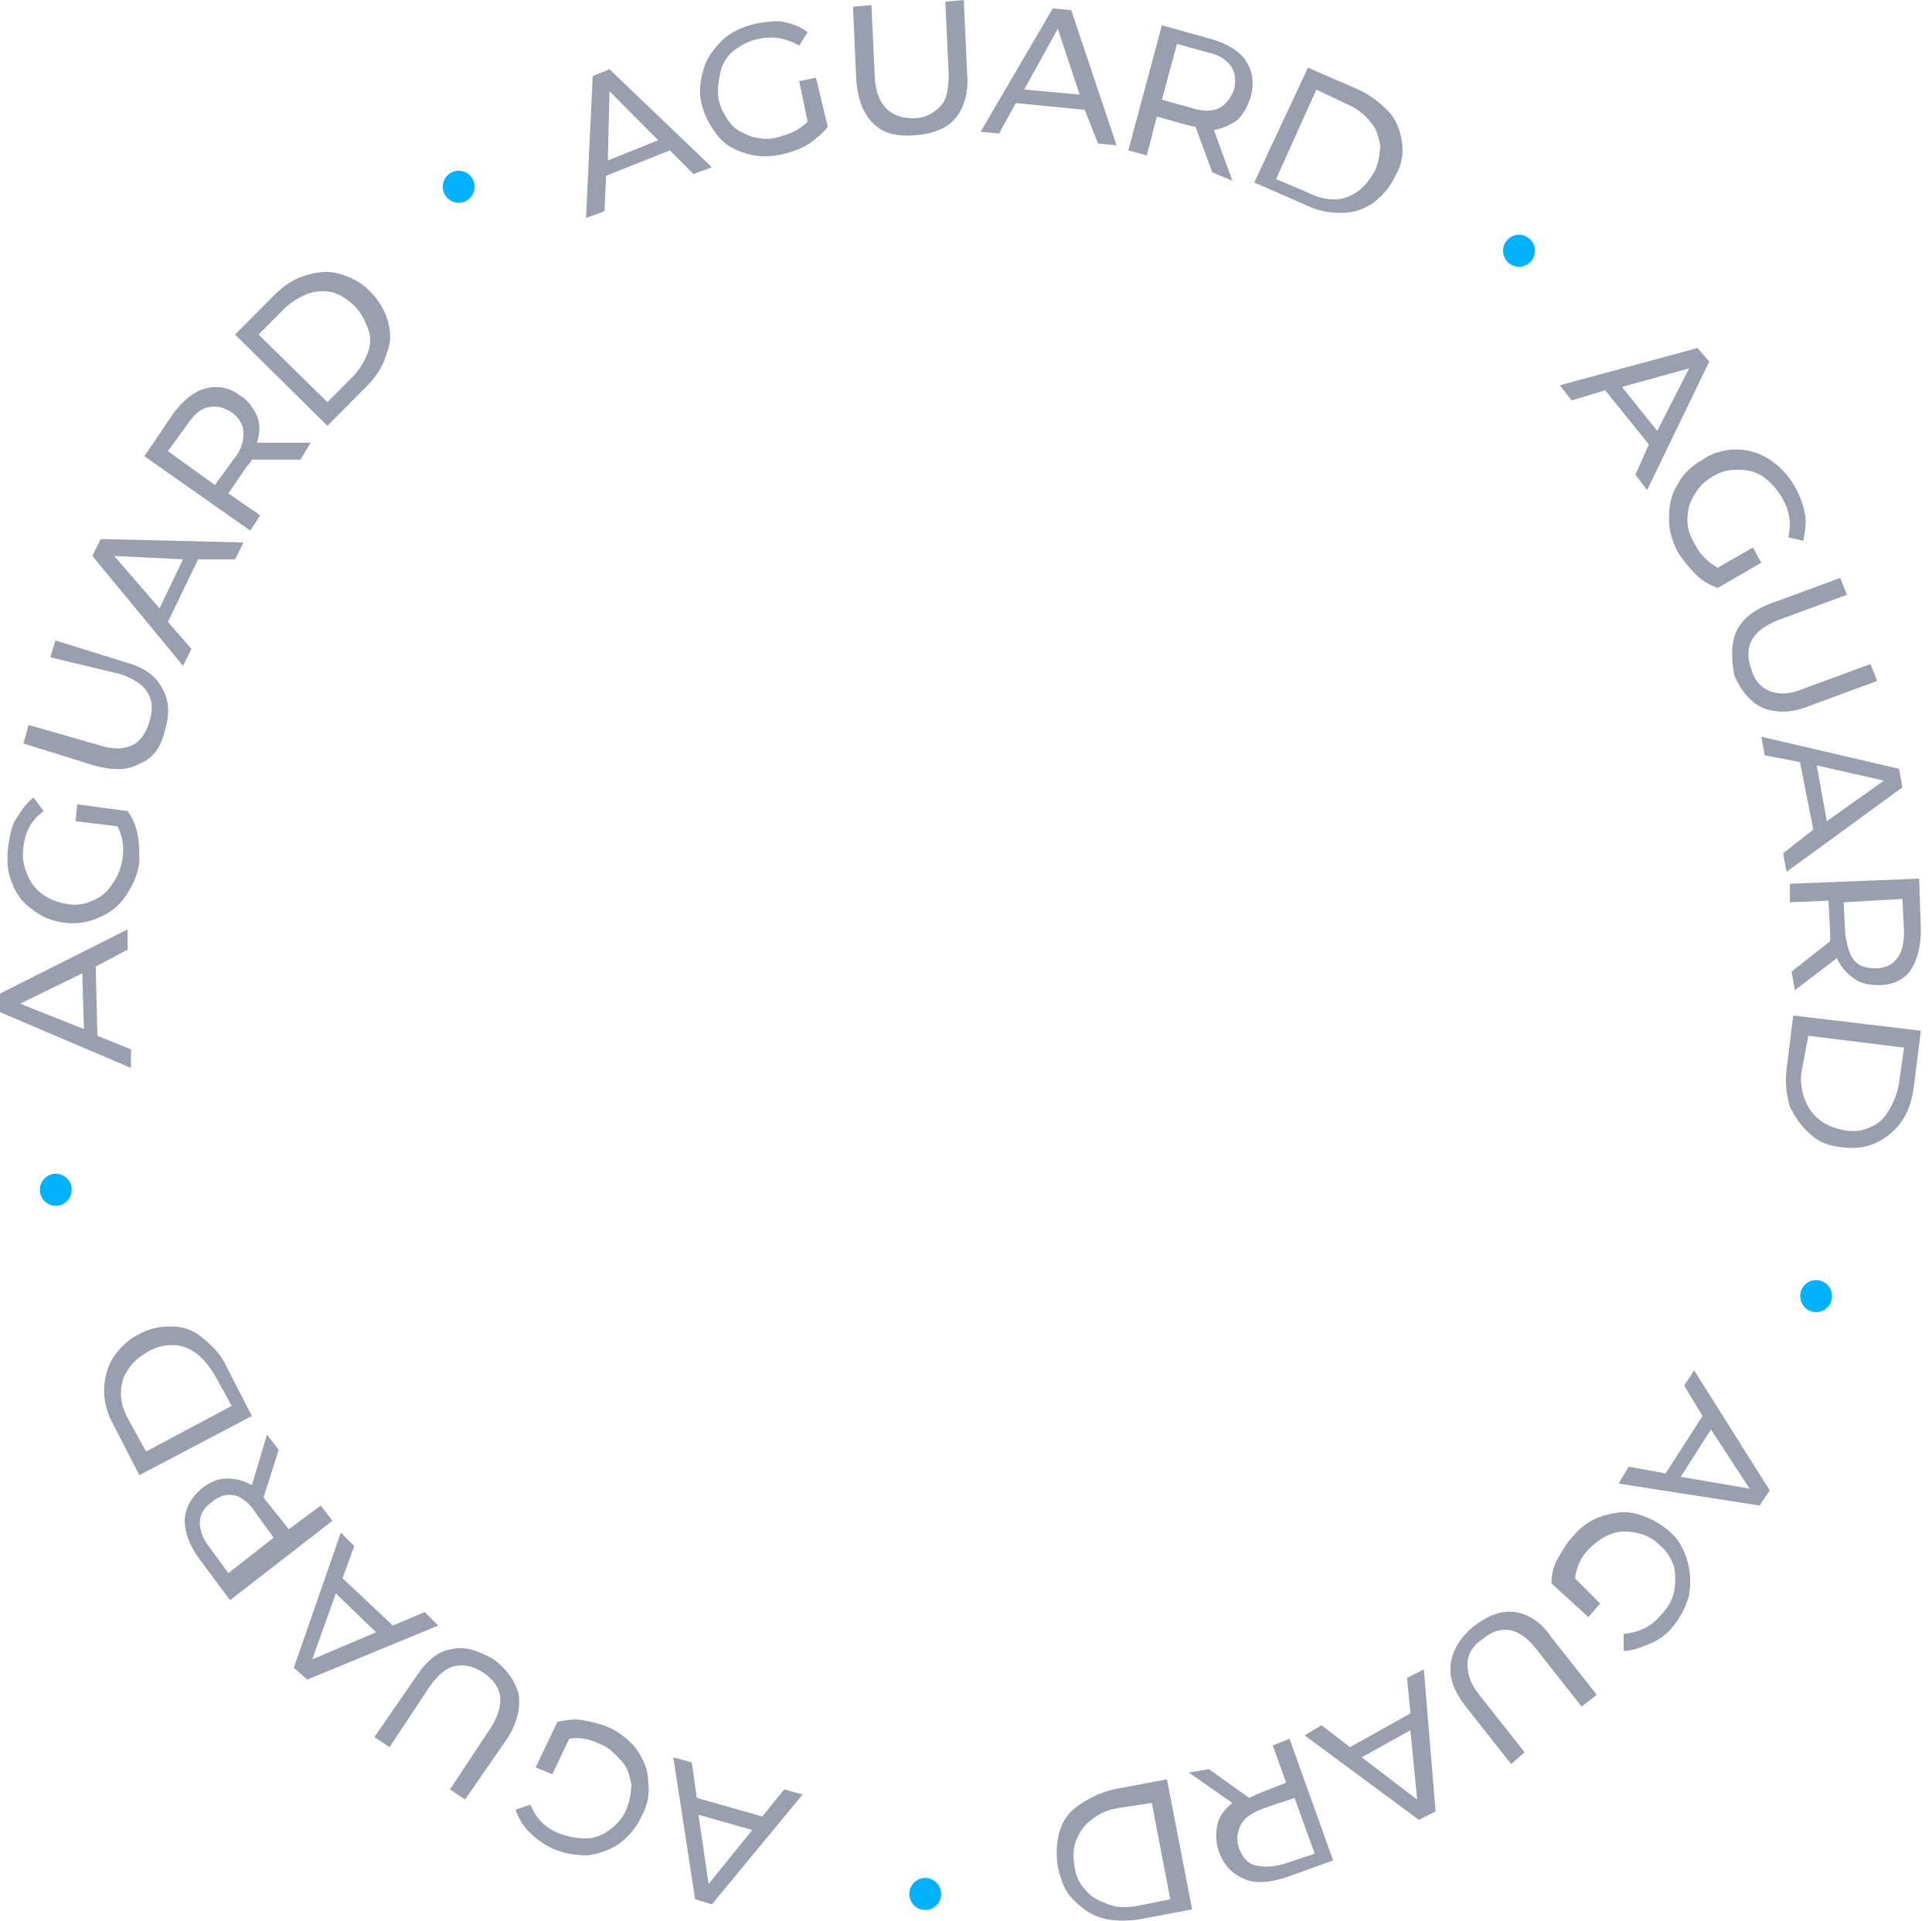 <svg width="173" height="172" viewBox="0 0 173 172" fill="none" xmlns="http://www.w3.org/2000/svg">
<path d="M59.99 13.466L54.277 15.736L54.127 18.914L52.473 19.519L53.074 6.808L54.578 6.203L63.749 14.98L62.095 15.585L59.99 13.466ZM58.938 12.559L54.578 8.17L54.427 14.374L58.938 12.559Z" fill="#041139" fill-opacity="0.4"/>
<path d="M71.566 7.264L73.069 6.962L74.122 11.35C73.671 11.955 73.069 12.409 72.468 12.863C71.716 13.317 70.964 13.62 70.213 13.771C69.01 14.074 67.957 14.074 66.905 13.771C65.853 13.468 64.95 13.014 64.349 12.258C63.748 11.501 63.146 10.593 62.846 9.383C62.545 8.323 62.695 7.264 62.996 6.205C63.297 5.146 63.898 4.389 64.65 3.632C65.401 2.876 66.454 2.422 67.657 2.119C68.559 1.968 69.461 1.817 70.213 1.968C70.964 2.119 71.716 2.422 72.318 2.876L71.566 4.086C70.513 3.481 69.311 3.179 67.957 3.481C67.055 3.632 66.304 4.086 65.702 4.54C65.101 4.994 64.65 5.751 64.499 6.508C64.349 7.264 64.199 8.021 64.349 8.929C64.499 9.685 64.95 10.442 65.401 11.047C65.853 11.652 66.604 11.955 67.356 12.258C68.108 12.409 68.859 12.56 69.762 12.258C70.814 11.955 71.566 11.652 72.318 10.896L71.566 7.264Z" fill="#041139" fill-opacity="0.4"/>
<path d="M78.183 11.046C77.281 10.139 76.83 8.928 76.68 7.263L76.379 0.605L78.033 0.454L78.334 6.961C78.484 9.382 79.687 10.592 81.791 10.592C82.844 10.592 83.596 10.139 84.197 9.533C84.799 8.928 84.949 7.869 84.949 6.658L84.648 0.151L86.302 0L86.603 6.658C86.753 8.323 86.302 9.685 85.55 10.592C84.799 11.5 83.596 11.954 82.092 12.106C80.288 12.257 79.085 11.954 78.183 11.046Z" fill="#041139" fill-opacity="0.4"/>
<path d="M97.126 9.835L90.962 9.23L89.459 11.954L87.805 11.802L94.27 0.756L95.924 0.907L99.983 13.013L98.329 12.861L97.126 9.835ZM96.675 8.473L94.721 2.572L91.714 8.019L96.675 8.473Z" fill="#041139" fill-opacity="0.4"/>
<path d="M108.553 15.432L107.049 11.347C106.748 11.347 106.448 11.195 106.297 11.195L103.591 10.439L102.689 13.919L101.035 13.465L104.042 2.268L108.402 3.478C109.906 3.932 110.958 4.537 111.56 5.445C112.161 6.353 112.311 7.412 112.011 8.623C111.71 9.531 111.409 10.136 110.808 10.742C110.206 11.195 109.455 11.498 108.703 11.649L110.357 16.189L108.553 15.432ZM109.154 9.682C109.755 9.38 110.206 8.774 110.507 8.018C110.658 7.261 110.658 6.505 110.206 5.899C109.755 5.294 109.004 4.84 108.102 4.689L105.395 3.932L104.042 8.926L106.748 9.682C107.651 9.985 108.553 9.985 109.154 9.682Z" fill="#041139" fill-opacity="0.4"/>
<path d="M117.122 6.054L121.632 8.021C122.685 8.475 123.587 9.231 124.339 9.988C125.09 10.745 125.391 11.804 125.541 12.712C125.692 13.62 125.541 14.83 124.94 15.738C124.489 16.797 123.737 17.554 122.985 18.159C122.083 18.765 121.181 19.067 120.129 19.067C119.076 19.067 118.024 18.916 116.821 18.311L112.311 16.343L117.122 6.054ZM117.122 17.251C118.024 17.705 118.776 17.857 119.527 17.857C120.279 17.857 121.031 17.554 121.632 17.1C122.234 16.646 122.685 16.041 123.136 15.284C123.436 14.528 123.587 13.771 123.587 13.014C123.436 12.258 123.286 11.501 122.685 10.896C122.234 10.291 121.482 9.685 120.73 9.383L117.873 8.021L114.265 16.041L117.122 17.251Z" fill="#041139" fill-opacity="0.4"/>
<path d="M147.644 39.795L143.735 34.953L140.728 35.861L139.676 34.499L152.004 31.17L153.057 32.38L147.494 43.881L146.442 42.519L147.644 39.795ZM148.396 38.585L151.253 32.986L145.239 34.65L148.396 38.585Z" fill="#041139" fill-opacity="0.4"/>
<path d="M156.965 49.028L157.716 50.389L153.807 52.659C153.056 52.357 152.454 52.054 151.853 51.449C151.251 50.843 150.8 50.238 150.349 49.633C149.748 48.574 149.447 47.514 149.447 46.455C149.447 45.396 149.598 44.337 150.199 43.429C150.65 42.521 151.402 41.764 152.454 41.159C153.356 40.554 154.409 40.251 155.461 40.251C156.514 40.251 157.566 40.554 158.468 41.159C159.37 41.764 160.122 42.521 160.723 43.58C161.175 44.337 161.475 45.245 161.626 46.001C161.776 46.758 161.626 47.666 161.475 48.422L160.122 48.12C160.423 46.909 160.272 45.699 159.521 44.488C159.07 43.731 158.468 43.126 157.867 42.672C157.115 42.218 156.514 42.067 155.612 42.067C154.71 42.067 154.108 42.218 153.356 42.672C152.605 43.126 152.154 43.58 151.703 44.337C151.251 45.093 151.101 45.699 151.101 46.606C151.101 47.514 151.402 48.12 151.853 48.876C152.304 49.784 153.056 50.389 153.807 50.843L156.965 49.028Z" fill="#041139" fill-opacity="0.4"/>
<path d="M155.461 56.594C155.913 55.535 156.965 54.627 158.619 54.022L164.783 51.752L165.385 53.265L159.22 55.535C156.965 56.443 156.063 57.805 156.815 59.923C157.115 60.983 157.717 61.588 158.468 61.891C159.22 62.193 160.273 62.193 161.325 61.739L167.489 59.469L168.091 60.983L161.927 63.252C160.423 63.858 159.07 63.858 157.867 63.404C156.815 62.95 155.913 61.891 155.311 60.529C155.01 59.015 155.01 57.654 155.461 56.594Z" fill="#041139" fill-opacity="0.4"/>
<path d="M162.378 74.296L161.175 68.243L158.018 67.638L157.717 65.974L170.045 68.849L170.346 70.513L159.972 78.079L159.671 76.415L162.378 74.296ZM163.58 73.54L168.692 69.908L162.678 68.546L163.58 73.54Z" fill="#041139" fill-opacity="0.4"/>
<path d="M160.424 87.009L163.882 84.285C163.882 83.983 163.882 83.68 163.882 83.529L163.731 80.654L160.273 80.805V79.141L171.85 78.686L172.001 83.226C172.001 84.739 171.7 85.95 171.099 86.858C170.497 87.766 169.445 88.22 168.242 88.22C167.34 88.22 166.588 88.068 165.987 87.614C165.385 87.16 164.784 86.555 164.483 85.799L160.724 88.674L160.424 87.009ZM165.987 85.95C166.438 86.555 167.19 86.707 167.941 86.707C168.843 86.707 169.445 86.404 169.896 85.799C170.347 85.193 170.497 84.437 170.497 83.377L170.347 80.502L165.085 80.805L165.235 83.68C165.385 84.588 165.536 85.345 165.987 85.95Z" fill="#041139" fill-opacity="0.4"/>
<path d="M172.001 92.304L171.4 97.147C171.249 98.357 170.949 99.416 170.347 100.324C169.746 101.232 168.994 101.837 168.092 102.291C167.19 102.745 166.137 102.897 164.935 102.745C163.732 102.594 162.83 102.291 162.078 101.535C161.326 100.93 160.725 100.022 160.274 99.114C159.973 98.055 159.823 96.995 159.973 95.785L160.574 90.942L172.001 92.304ZM161.326 95.936C161.176 96.844 161.326 97.752 161.627 98.508C161.928 99.265 162.379 99.87 162.98 100.324C163.581 100.778 164.333 101.081 165.235 101.232C166.137 101.384 166.889 101.232 167.491 100.93C168.242 100.627 168.693 100.173 169.144 99.416C169.595 98.66 169.896 97.903 170.046 96.995L170.498 93.817L161.928 92.758L161.326 95.936Z" fill="#041139" fill-opacity="0.4"/>
<path d="M149.147 131.951L152.455 126.806L150.801 124.083L151.703 122.721L158.469 133.464L157.567 134.826L144.938 132.859L145.84 131.346L149.147 131.951ZM150.5 132.254L156.665 133.313L153.207 128.017L150.5 132.254Z" fill="#041139" fill-opacity="0.4"/>
<path d="M143.284 143.606L142.232 144.816L138.924 141.79C138.924 141.033 139.074 140.277 139.525 139.52C139.976 138.764 140.277 138.158 140.878 137.553C141.63 136.645 142.532 136.04 143.585 135.737C144.637 135.435 145.539 135.283 146.592 135.586C147.644 135.889 148.546 136.342 149.448 137.099C150.35 137.856 150.801 138.764 151.102 139.823C151.403 140.882 151.403 141.79 151.253 142.849C150.952 143.909 150.501 144.816 149.749 145.724C149.148 146.481 148.396 146.935 147.644 147.238C146.892 147.54 146.141 147.843 145.389 147.843V146.33C146.742 146.178 147.794 145.724 148.697 144.665C149.298 144.06 149.749 143.303 149.899 142.547C150.05 141.79 150.05 141.033 149.899 140.277C149.599 139.52 149.298 138.915 148.546 138.31C147.945 137.704 147.193 137.402 146.441 137.25C145.69 137.099 144.938 137.099 144.186 137.402C143.434 137.704 142.833 138.158 142.232 138.764C141.48 139.52 141.179 140.428 141.029 141.336L143.284 143.606Z" fill="#041139" fill-opacity="0.4"/>
<path d="M135.616 144.359C136.819 144.511 138.022 145.267 138.924 146.629L142.984 151.774L141.63 152.833L137.571 147.689C136.068 145.721 134.414 145.419 132.76 146.781C131.858 147.386 131.407 148.142 131.407 149.05C131.407 149.958 131.707 150.866 132.459 151.774L136.519 156.919L135.316 157.978L131.256 152.833C130.204 151.472 129.753 150.261 129.903 149.05C130.054 147.84 130.655 146.781 131.858 145.721C133.211 144.662 134.414 144.208 135.616 144.359Z" fill="#041139" fill-opacity="0.4"/>
<path d="M120.882 156.465L126.294 153.438L125.994 150.261L127.497 149.504L128.55 162.215L127.046 162.971L116.822 155.405L118.326 154.498L120.882 156.465ZM121.934 157.373L126.896 161.156L126.294 154.951L121.934 157.373Z" fill="#041139" fill-opacity="0.4"/>
<path d="M108.251 158.435L111.86 161.007C112.161 160.856 112.311 160.856 112.461 160.705L115.168 159.645L113.965 156.316L115.468 155.711L119.377 166.606L115.168 168.119C113.814 168.573 112.461 168.725 111.409 168.271C110.356 167.817 109.605 167.06 109.154 165.849C108.853 164.942 108.853 164.185 109.003 163.428C109.154 162.672 109.605 162.066 110.356 161.461L106.447 158.737L108.251 158.435ZM111.108 163.428C110.807 164.034 110.657 164.79 110.958 165.547C111.258 166.303 111.71 166.909 112.461 167.06C113.213 167.211 113.965 167.211 115.017 166.909L117.723 166.001L115.919 161.007L113.213 161.915C112.01 162.369 111.409 162.823 111.108 163.428Z" fill="#041139" fill-opacity="0.4"/>
<path d="M106.748 170.993L101.937 171.9C100.734 172.052 99.681 172.052 98.629 171.749C97.576 171.447 96.825 170.841 96.073 170.085C95.321 169.328 95.02 168.42 94.72 167.21C94.57 166.15 94.57 165.091 94.87 164.032C95.171 162.973 95.772 162.216 96.674 161.611C97.576 161.005 98.479 160.551 99.681 160.249L104.493 159.341L106.748 170.993ZM100.132 161.913C99.23 162.065 98.479 162.367 97.727 162.973C97.125 163.426 96.674 164.032 96.374 164.788C96.073 165.545 96.073 166.302 96.223 167.21C96.374 168.117 96.674 168.723 97.276 169.328C97.727 169.933 98.479 170.236 99.23 170.539C99.982 170.841 100.884 170.841 101.786 170.69L104.793 170.085L103.139 161.459L100.132 161.913Z" fill="#041139" fill-opacity="0.4"/>
<path d="M62.396 161.007L68.26 162.671L70.214 160.25L71.868 160.704L63.749 170.54L62.246 170.086L60.291 157.375L61.945 157.829L62.396 161.007ZM62.546 162.52L63.448 168.724L67.358 163.882L62.546 162.52Z" fill="#041139" fill-opacity="0.4"/>
<path d="M49.464 158.887L47.961 158.282L49.915 154.196C50.667 154.045 51.419 153.894 52.17 154.045C52.922 154.196 53.674 154.348 54.425 154.65C55.478 155.104 56.38 155.861 56.981 156.618C57.583 157.525 58.034 158.433 58.034 159.493C58.184 160.552 58.034 161.611 57.432 162.67C56.981 163.73 56.23 164.486 55.478 165.092C54.576 165.697 53.674 165.999 52.621 166.151C51.569 166.151 50.516 165.999 49.464 165.545C48.562 165.092 47.961 164.638 47.359 164.032C46.758 163.427 46.457 162.822 46.156 162.065L47.509 161.611C47.96 162.822 48.863 163.73 50.065 164.184C50.817 164.486 51.719 164.638 52.471 164.638C53.223 164.638 53.974 164.335 54.576 163.881C55.177 163.427 55.779 162.822 56.079 162.065C56.38 161.309 56.53 160.552 56.53 159.795C56.38 159.039 56.23 158.282 55.628 157.677C55.027 157.072 54.576 156.466 53.674 156.164C52.772 155.71 51.87 155.558 50.967 155.71L49.464 158.887Z" fill="#041139" fill-opacity="0.4"/>
<path d="M46.457 151.773C46.608 152.984 46.307 154.346 45.405 155.708L41.646 161.155L40.293 160.247L43.901 154.8C45.255 152.681 45.104 151.017 43.3 149.806C42.398 149.201 41.646 149.049 40.744 149.201C39.992 149.352 39.241 149.957 38.489 151.017L34.88 156.464L33.527 155.556L37.286 150.109C38.188 148.747 39.241 147.839 40.443 147.688C41.646 147.385 42.849 147.839 44.202 148.595C45.405 149.503 46.157 150.563 46.457 151.773Z" fill="#041139" fill-opacity="0.4"/>
<path d="M30.671 141.335L35.181 145.572L38.038 144.361L39.241 145.572L27.513 150.414L26.311 149.355L30.52 137.249L31.723 138.46L30.671 141.335ZM30.069 142.697L27.964 148.598L33.678 146.177L30.069 142.697Z" fill="#041139" fill-opacity="0.4"/>
<path d="M24.959 129.834L23.605 134.071C23.756 134.373 23.906 134.525 24.056 134.676L25.861 136.946L28.717 134.827L29.77 136.189L20.599 143.301L17.892 139.669C16.99 138.459 16.539 137.248 16.539 136.189C16.539 135.13 17.14 134.071 18.043 133.314C18.794 132.709 19.546 132.406 20.298 132.406C21.05 132.406 21.801 132.557 22.553 133.011L23.906 128.472L24.959 129.834ZM21.05 133.919C20.298 133.768 19.696 133.919 18.945 134.525C18.343 134.978 17.892 135.584 17.892 136.34C17.892 137.097 18.193 137.854 18.794 138.61L20.448 140.88L24.508 137.702L22.854 135.432C22.403 134.676 21.651 134.071 21.05 133.919Z" fill="#041139" fill-opacity="0.4"/>
<path d="M12.48 132.104L10.224 127.716C9.623 126.657 9.322 125.598 9.322 124.538C9.322 123.479 9.623 122.42 10.074 121.663C10.675 120.755 11.427 119.999 12.329 119.545C13.382 118.939 14.284 118.788 15.336 118.788C16.389 118.788 17.291 119.091 18.193 119.847C19.095 120.604 19.847 121.361 20.298 122.42L22.553 126.808L12.48 132.104ZM19.245 123.176C18.794 122.42 18.193 121.663 17.591 121.209C16.99 120.755 16.238 120.453 15.487 120.453C14.735 120.453 13.983 120.604 13.231 121.058C12.48 121.512 11.878 121.966 11.427 122.722C10.976 123.328 10.826 124.084 10.826 124.841C10.826 125.598 11.127 126.505 11.578 127.262L13.081 129.986L20.749 125.9L19.245 123.176Z" fill="#041139" fill-opacity="0.4"/>
<path d="M8.57 86.557L8.72 92.761L11.727 93.971V95.636L0 90.642V88.978L11.427 83.228V85.043L8.57 86.557ZM7.367 87.162L1.804 89.886L7.517 92.156L7.367 87.162Z" fill="#041139" fill-opacity="0.4"/>
<path d="M6.766 73.543L6.916 72.03L11.427 72.635C11.878 73.241 12.179 73.997 12.329 74.754C12.479 75.51 12.479 76.418 12.479 77.175C12.329 78.386 11.878 79.293 11.277 80.201C10.675 81.109 9.923 81.715 8.871 82.169C7.818 82.623 6.916 82.774 5.714 82.623C4.511 82.471 3.609 82.017 2.857 81.412C1.955 80.807 1.353 79.899 1.053 78.991C0.602 77.932 0.602 76.872 0.752 75.662C0.902 74.754 1.053 73.846 1.504 73.241C1.955 72.484 2.406 71.879 3.007 71.425L3.909 72.635C2.857 73.392 2.256 74.451 2.105 75.813C1.955 76.721 2.105 77.478 2.406 78.234C2.707 78.991 3.158 79.596 3.759 80.05C4.36 80.504 5.112 80.807 6.014 80.958C6.916 81.109 7.668 80.958 8.27 80.655C9.021 80.353 9.623 79.899 10.074 79.142C10.525 78.537 10.825 77.78 10.976 76.872C11.126 75.813 10.976 74.905 10.525 73.997L6.766 73.543Z" fill="#041139" fill-opacity="0.4"/>
<path d="M12.48 68.399C11.427 69.004 10.074 69.004 8.42 68.55L2.105 66.583L2.557 64.919L8.871 66.734C11.277 67.491 12.78 66.734 13.382 64.616C13.682 63.557 13.682 62.8 13.231 62.044C12.78 61.287 12.028 60.833 10.826 60.379L4.511 58.866L4.962 57.352L11.277 59.32C12.931 59.774 13.983 60.53 14.585 61.741C15.186 62.8 15.186 64.162 14.735 65.524C14.434 66.886 13.682 67.945 12.48 68.399Z" fill="#041139" fill-opacity="0.4"/>
<path d="M17.742 50.089L15.035 55.688L17.14 58.109L16.388 59.623L8.27 49.787L9.021 48.273L21.801 48.576L21.049 50.089H17.742ZM16.388 50.089L10.224 49.787L14.284 54.478L16.388 50.089Z" fill="#041139" fill-opacity="0.4"/>
<path d="M26.912 41.16H22.552C22.402 41.462 22.251 41.614 22.101 41.765L20.447 44.186L23.304 46.153L22.402 47.515L12.93 40.857L15.486 37.074C16.388 35.864 17.29 35.107 18.342 34.804C19.395 34.502 20.447 34.653 21.5 35.41C22.251 35.864 22.702 36.62 23.003 37.225C23.304 37.982 23.304 38.739 23.003 39.647H27.814L26.912 41.16ZM21.8 38.739C21.8 37.982 21.349 37.377 20.748 36.923C19.996 36.469 19.395 36.318 18.643 36.469C17.891 36.62 17.29 37.225 16.688 38.133L15.035 40.403L19.244 43.43L20.898 41.16C21.65 40.252 21.8 39.495 21.8 38.739Z" fill="#041139" fill-opacity="0.4"/>
<path d="M21.049 29.961L24.507 26.481C25.409 25.573 26.311 24.968 27.363 24.665C28.416 24.362 29.318 24.211 30.37 24.514C31.423 24.816 32.325 25.27 33.077 26.027C33.828 26.783 34.43 27.691 34.731 28.751C35.031 29.81 35.031 30.718 34.58 31.777C34.28 32.836 33.678 33.744 32.776 34.652L29.318 38.133L21.049 29.961ZM31.573 33.744C32.175 33.139 32.626 32.382 32.926 31.626C33.227 30.869 33.227 30.113 32.926 29.356C32.626 28.599 32.325 27.994 31.724 27.389C31.122 26.783 30.37 26.329 29.769 26.178C29.017 26.027 28.266 26.027 27.514 26.329C26.762 26.632 26.01 27.086 25.409 27.691L23.154 29.961L29.318 36.014L31.573 33.744Z" fill="#041139" fill-opacity="0.4"/>
<ellipse cx="41.075" cy="16.722" rx="1.424" ry="1.433" fill="#00B2FF"/>
<ellipse cx="136.018" cy="22.456" rx="1.424" ry="1.433" fill="#00B2FF"/>
<ellipse cx="162.623" cy="116.069" rx="1.424" ry="1.433" fill="#00B2FF"/>
<ellipse cx="4.996" cy="106.545" rx="1.424" ry="1.433" fill="#00B2FF"/>
<ellipse cx="82.85" cy="169.611" rx="1.424" ry="1.433" fill="#00B2FF"/>
</svg>
